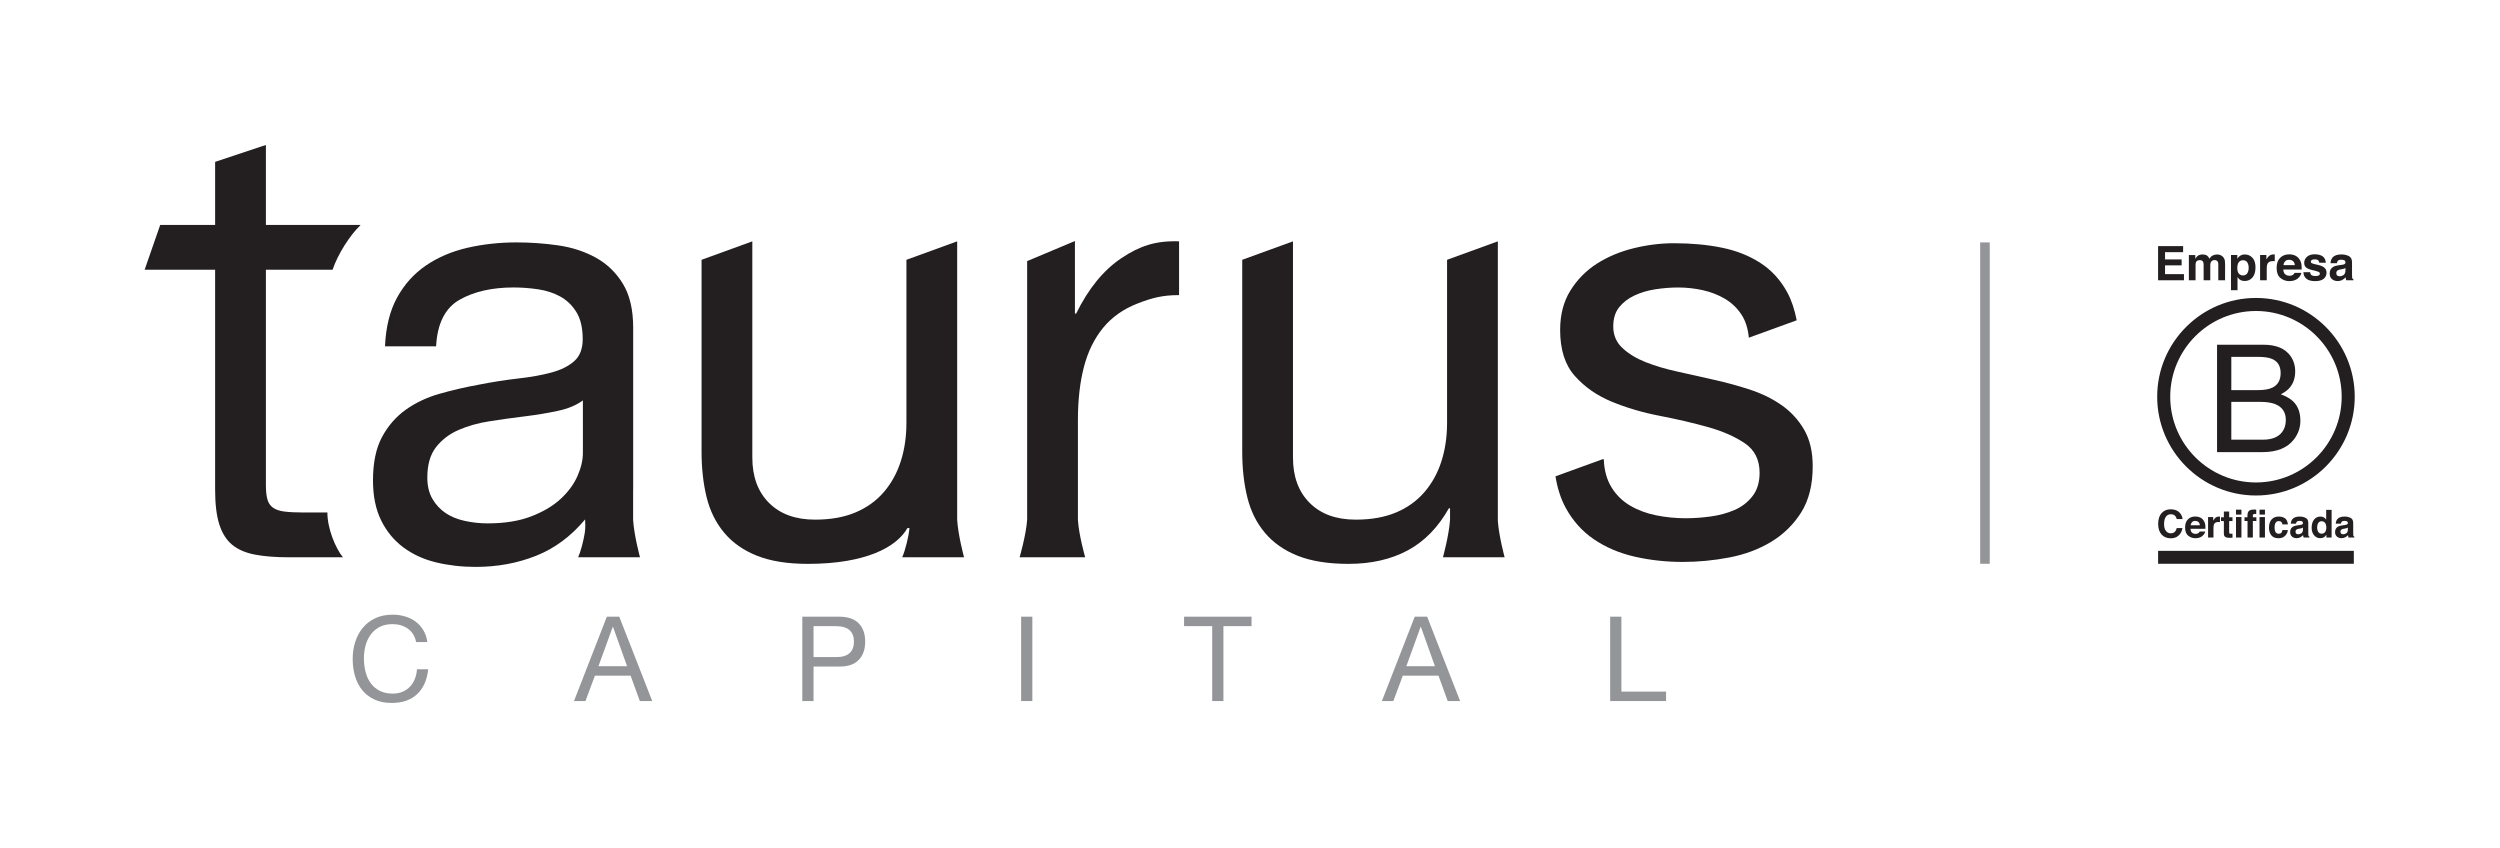 <?xml version="1.0" encoding="UTF-8" standalone="no"?>
<svg
   xmlns:dc="http://purl.org/dc/elements/1.1/"
   xmlns:cc="http://creativecommons.org/ns#"
   xmlns:rdf="http://www.w3.org/1999/02/22-rdf-syntax-ns#"
   xmlns:svg="http://www.w3.org/2000/svg"
   xmlns="http://www.w3.org/2000/svg"
   viewBox="0 0 696 236"
   height="236"
   width="696"
   xml:space="preserve"
   id="svg2"
   version="1.1"><defs
     id="defs6"><clipPath
       id="clipPath18"
       clipPathUnits="userSpaceOnUse"><path
         id="path16"
         d="M 0,177 H 522 V 0 H 0 Z" /></clipPath></defs><g
     transform="matrix(1.333,0,0,-1.333,0,236)"
     id="g10"><g
       id="g12"><g
         clip-path="url(#clipPath18)"
         id="g14"><g
           transform="translate(69.462,120.711)"
           id="g20"><path
             id="path22"
             style="fill:#231f20;fill-opacity:1;fill-rule:nonzero;stroke:none"
             d="M 0,0 C 1.105,3.27 3.536,7.088 5.858,9.357 H -13.928 V 26.056 L -24.533,22.529 V 9.357 H -36.002 L -39.254,0 h 14.721 v -45.96 c 0,-2.996 0.292,-5.409 0.876,-7.236 0.582,-1.83 1.475,-3.24 2.678,-4.241 1.208,-0.998 2.792,-1.683 4.742,-2.058 1.954,-0.375 4.302,-0.56 7.047,-0.56 H 2.158 c -1.559,1.878 -3.273,6.093 -3.241,9.353 h -4.865 c -1.661,0 -3.015,0.062 -4.052,0.19 -1.042,0.125 -1.851,0.391 -2.435,0.807 -0.58,0.417 -0.977,1.001 -1.181,1.747 -0.208,0.748 -0.312,1.749 -0.312,2.994 V 0 Z" /></g><g
           transform="translate(188.426,60.656)"
           id="g24"><path
             id="path26"
             style="fill:#231f20;fill-opacity:1;fill-rule:nonzero;stroke:none"
             d="m 0,0 h 12.917 c 0,0 -1.254,4.632 -1.434,7.834 v 1.33 0.003 56.818 L 0.882,62.129 V 28.062 C 0.882,25.154 0.484,22.471 -0.304,20.02 -1.095,17.564 -2.281,15.422 -3.857,13.595 -5.438,11.761 -7.413,10.35 -9.786,9.353 -12.153,8.356 -14.96,7.86 -18.205,7.86 c -4.074,0 -7.276,1.16 -9.602,3.491 -2.33,2.322 -3.494,5.484 -3.494,9.475 V 65.985 L -41.905,62.129 V 22.078 c 0,-3.495 0.357,-6.678 1.059,-9.545 0.708,-2.865 1.939,-5.345 3.683,-7.422 1.746,-2.08 4.031,-3.68 6.862,-4.8 2.824,-1.12 6.358,-1.687 10.598,-1.687 12.063,0 18.552,3.488 20.797,7.48 H 1.518 C 1.352,4.244 0.599,1.319 0,0" /></g><g
           transform="translate(301.364,60.656)"
           id="g28"><path
             id="path30"
             style="fill:#231f20;fill-opacity:1;fill-rule:nonzero;stroke:none"
             d="m 0,0 h 12.88 c 0,0 -1.19,4.391 -1.417,7.584 V 65.985 L 0.86,62.129 V 28.062 C 0.86,25.154 0.464,22.471 -0.327,20.02 -1.115,17.564 -2.299,15.422 -3.882,13.595 -5.461,11.761 -7.434,10.35 -9.805,9.353 -12.176,8.356 -14.981,7.86 -18.226,7.86 c -4.072,0 -7.274,1.16 -9.602,3.491 -2.333,2.322 -3.495,5.484 -3.495,9.475 V 65.985 L -41.922,62.129 V 22.078 c 0,-3.495 0.352,-6.678 1.062,-9.545 0.703,-2.865 1.928,-5.345 3.676,-7.422 1.748,-2.08 4.036,-3.68 6.86,-4.8 2.825,-1.12 6.363,-1.687 10.603,-1.687 4.74,0 8.855,0.939 12.347,2.807 3.492,1.873 6.362,4.807 8.609,8.798 H 1.481 V 7.866 C 1.285,4.654 0,0 0,0" /></g><g
           transform="translate(234.233,123.147)"
           id="g32"><path
             id="path34"
             style="fill:#231f20;fill-opacity:1;fill-rule:nonzero;stroke:none"
             d="m 0,0 c -3.741,-2.497 -6.906,-6.363 -9.481,-11.6 h -0.25 V 3.559 l -9.978,-4.193 v -53.988 c -0.211,-3.209 -1.575,-7.869 -1.575,-7.869 l 13.697,-0.004 c 0,0 -1.327,4.613 -1.521,7.816 v 20.878 c 0,4.155 0.42,7.835 1.25,11.038 0.829,3.199 2.159,5.924 3.992,8.168 1.829,2.247 4.238,3.952 7.234,5.116 2.994,1.164 5.205,1.744 8.65,1.744 V 3.495 C 7.075,3.661 3.738,2.494 0,0" /></g><g
           transform="translate(376.804,87.293)"
           id="g36"><path
             id="path38"
             style="fill:#231f20;fill-opacity:1;fill-rule:nonzero;stroke:none"
             d="m 0,0 c -1.193,2.053 -2.753,3.757 -4.686,5.116 -1.928,1.354 -4.148,2.443 -6.652,3.267 -2.507,0.818 -5.076,1.518 -7.704,2.095 -2.467,0.571 -4.93,1.127 -7.398,1.66 -2.467,0.535 -4.681,1.192 -6.654,1.972 -1.973,0.785 -3.596,1.768 -4.869,2.961 -1.274,1.19 -1.909,2.689 -1.909,4.499 0,1.641 0.407,2.979 1.232,4.007 0.819,1.025 1.89,1.847 3.204,2.463 1.315,0.617 2.776,1.047 4.374,1.296 1.606,0.245 3.186,0.37 4.747,0.37 1.725,0 3.432,-0.186 5.113,-0.554 1.685,-0.371 3.224,-0.971 4.624,-1.788 1.398,-0.826 2.545,-1.912 3.452,-3.268 0.868,-1.3 1.387,-2.935 1.572,-4.874 l 9.995,3.634 c -0.425,2.185 -1.057,4.138 -1.955,5.801 -1.395,2.586 -3.264,4.641 -5.606,6.161 -2.344,1.521 -5.032,2.59 -8.074,3.203 -3.041,0.622 -6.368,0.929 -9.984,0.929 -2.795,0 -5.607,-0.351 -8.444,-1.049 -2.834,-0.698 -5.381,-1.768 -7.642,-3.203 -2.259,-1.44 -4.107,-3.312 -5.545,-5.611 -1.438,-2.299 -2.155,-5.052 -2.155,-8.257 0,-4.11 1.024,-7.316 3.079,-9.614 2.055,-2.302 4.621,-4.089 7.705,-5.362 3.081,-1.276 6.43,-2.26 10.044,-2.958 3.615,-0.699 6.965,-1.479 10.045,-2.342 3.084,-0.863 5.648,-1.994 7.706,-3.39 2.051,-1.397 3.078,-3.451 3.078,-6.161 0,-1.972 -0.491,-3.595 -1.478,-4.871 -0.986,-1.272 -2.238,-2.239 -3.761,-2.896 -1.519,-0.658 -3.18,-1.108 -4.986,-1.355 -1.811,-0.248 -3.539,-0.368 -5.179,-0.368 -2.139,0 -4.211,0.202 -6.224,0.615 -2.017,0.407 -3.824,1.087 -5.425,2.031 -1.603,0.948 -2.899,2.221 -3.882,3.823 -0.985,1.603 -1.524,3.554 -1.603,5.855 h -0.269 l -9.823,-3.573 c 0.396,-2.426 1.074,-4.598 2.081,-6.473 1.48,-2.753 3.449,-4.97 5.916,-6.655 2.464,-1.683 5.3,-2.897 8.504,-3.635 3.205,-0.74 6.573,-1.112 10.106,-1.112 3.201,0 6.43,0.307 9.676,0.929 3.245,0.613 6.163,1.702 8.752,3.263 2.587,1.56 4.681,3.614 6.288,6.16 1.599,2.549 2.4,5.752 2.4,9.614 C 1.786,-4.601 1.19,-2.053 0,0" /></g><g
           transform="translate(110.91,69.185)"
           id="g40"><path
             id="path42"
             style="fill:#231f20;fill-opacity:1;fill-rule:nonzero;stroke:none"
             d="m 0,0 c -2.519,-0.967 -5.544,-1.449 -9.064,-1.449 -1.601,0 -3.172,0.17 -4.725,0.504 -1.554,0.33 -2.897,0.878 -4.029,1.633 -1.133,0.759 -2.06,1.745 -2.773,2.964 -0.712,1.214 -1.071,2.705 -1.071,4.468 0,2.686 0.61,4.808 1.826,6.361 1.22,1.554 2.789,2.75 4.723,3.59 1.929,0.837 4.117,1.449 6.547,1.824 2.436,0.381 4.849,0.714 7.243,1.006 2.396,0.293 4.679,0.671 6.863,1.135 2.183,0.46 3.942,1.196 5.289,2.202 V 13.285 c 0,-1.514 -0.378,-3.129 -1.136,-4.848 C 8.937,6.714 7.761,5.12 6.17,3.652 4.575,2.18 2.518,0.964 0,0 m 9.837,-8.533 h 12.916 c 0,0 -1.254,4.632 -1.435,7.835 v 1.329 0.004 4.59 c 0.009,0.264 0.012,0.531 0.012,0.805 v 33.378 c 0,3.77 -0.711,6.821 -2.135,9.164 -1.424,2.342 -3.303,4.164 -5.645,5.46 -2.344,1.296 -4.958,2.151 -7.842,2.574 -2.889,0.415 -5.797,0.626 -8.723,0.626 -3.599,0 -7.03,-0.375 -10.294,-1.129 -3.262,-0.756 -6.146,-1.987 -8.657,-3.702 -2.508,-1.718 -4.517,-3.953 -6.024,-6.713 -1.507,-2.763 -2.346,-6.148 -2.511,-10.166 h 10.668 c 0.25,4.764 1.883,8.009 4.894,9.727 3.011,1.712 6.776,2.571 11.294,2.571 1.673,0 3.37,-0.126 5.084,-0.375 1.715,-0.253 3.26,-0.75 4.644,-1.507 1.384,-0.753 2.509,-1.847 3.389,-3.263 0.874,-1.426 1.317,-3.308 1.317,-5.648 0,-2.007 -0.587,-3.537 -1.757,-4.579 C 7.861,31.397 6.266,30.601 4.265,30.063 2.252,29.516 -0.065,29.099 -2.7,28.806 c -2.637,-0.295 -5.424,-0.737 -8.344,-1.313 -2.767,-0.507 -5.461,-1.13 -8.101,-1.886 -2.632,-0.751 -4.977,-1.865 -7.026,-3.324 -2.05,-1.469 -3.701,-3.372 -4.96,-5.71 -1.252,-2.343 -1.88,-5.356 -1.88,-9.039 0,-3.261 0.567,-6.04 1.695,-8.345 1.13,-2.303 2.679,-4.182 4.646,-5.648 1.963,-1.462 4.242,-2.51 6.837,-3.136 2.594,-0.627 5.352,-0.945 8.281,-0.945 4.523,0 8.722,0.778 12.612,2.324 3.893,1.549 7.298,4.081 10.231,7.594 0,-0.457 0.014,-0.899 0.042,-1.324 -0.006,-0.412 -0.033,-0.89 -0.098,-1.398 -0.275,-1.8 -0.889,-4.068 -1.398,-5.189" /></g><g
           transform="translate(85.172,45.756)"
           id="g44"><path
             id="path46"
             style="fill:#939598;fill-opacity:1;fill-rule:nonzero;stroke:none"
             d="m 0,0 c -0.897,0.625 -1.962,0.938 -3.196,0.938 -1.053,0 -1.953,-0.198 -2.702,-0.592 -0.749,-0.395 -1.366,-0.926 -1.852,-1.592 -0.484,-0.667 -0.842,-1.428 -1.073,-2.283 -0.23,-0.856 -0.345,-1.743 -0.345,-2.665 0,-1.004 0.115,-1.954 0.345,-2.851 0.231,-0.896 0.589,-1.678 1.073,-2.344 0.486,-0.667 1.107,-1.196 1.864,-1.591 0.757,-0.395 1.661,-0.593 2.715,-0.593 0.773,0 1.46,0.127 2.061,0.382 0.6,0.255 1.118,0.609 1.554,1.062 0.436,0.452 0.778,0.991 1.024,1.616 0.247,0.625 0.395,1.299 0.445,2.023 h 2.344 c -0.231,-2.221 -0.995,-3.948 -2.295,-5.181 -1.3,-1.235 -3.077,-1.852 -5.33,-1.852 -1.367,0 -2.559,0.235 -3.579,0.704 -1.02,0.468 -1.867,1.114 -2.542,1.937 -0.675,0.822 -1.18,1.793 -1.518,2.912 -0.337,1.119 -0.506,2.32 -0.506,3.603 0,1.284 0.181,2.489 0.543,3.615 0.362,1.127 0.892,2.11 1.592,2.95 0.699,0.839 1.571,1.501 2.616,1.986 1.045,0.485 2.241,0.728 3.591,0.728 0.921,0 1.793,-0.123 2.616,-0.37 C 0.267,2.295 1,1.933 1.641,1.457 2.283,0.979 2.817,0.382 3.246,-0.333 3.673,-1.049 3.953,-1.875 4.084,-2.813 H 1.74 C 1.476,-1.563 0.897,-0.625 0,0" /></g><g
           transform="translate(130.963,37.909)"
           id="g48"><path
             id="path50"
             style="fill:#939598;fill-opacity:1;fill-rule:nonzero;stroke:none"
             d="M 0,0 -2.937,8.218 H -2.986 L -5.972,0 Z M -1.629,10.34 5.257,-7.281 H 2.666 l -1.925,5.306 h -7.454 l -1.974,-5.306 h -2.394 L -4.22,10.34 Z" /></g><g
           transform="translate(174.497,39.809)"
           id="g52"><path
             id="path54"
             style="fill:#939598;fill-opacity:1;fill-rule:nonzero;stroke:none"
             d="M 0,0 C 1.333,-0.017 2.308,0.254 2.925,0.814 3.542,1.374 3.851,2.18 3.851,3.233 3.851,4.286 3.542,5.087 2.925,5.639 2.308,6.19 1.333,6.465 0,6.465 H -4.59 V 0 Z M 0.79,8.44 C 2.567,8.44 3.912,7.983 4.825,7.07 5.738,6.157 6.195,4.878 6.195,3.233 6.195,1.588 5.738,0.304 4.825,-0.617 3.912,-1.539 2.567,-1.991 0.79,-1.975 H -4.59 V -9.181 H -6.935 V 8.44 Z" /></g><path
           id="path56"
           style="fill:#939598;fill-opacity:1;fill-rule:nonzero;stroke:none"
           d="m 215.609,30.628 h -2.343 v 17.621 h 2.343 z" /><g
           transform="translate(247.296,46.274)"
           id="g58"><path
             id="path60"
             style="fill:#939598;fill-opacity:1;fill-rule:nonzero;stroke:none"
             d="M 0,0 V 1.975 H 14.092 V 0 H 8.219 V -15.646 H 5.875 V 0 Z" /></g><g
           transform="translate(299.69,37.909)"
           id="g62"><path
             id="path64"
             style="fill:#939598;fill-opacity:1;fill-rule:nonzero;stroke:none"
             d="m 0,0 -2.937,8.218 h -0.05 L -5.972,0 Z M -1.628,10.34 5.257,-7.281 H 2.665 l -1.924,5.306 h -7.454 l -1.974,-5.306 h -2.394 l 6.862,17.621 z" /></g><g
           transform="translate(338.632,48.249)"
           id="g66"><path
             id="path68"
             style="fill:#939598;fill-opacity:1;fill-rule:nonzero;stroke:none"
             d="m 0,0 v -15.646 h 9.329 v -1.975 H -2.345 V 0 Z" /></g><g
           transform="translate(455.949,124.378)"
           id="g70"><path
             id="path72"
             style="fill:#231f20;fill-opacity:1;fill-rule:nonzero;stroke:none"
             d="m 0,0 h -3.773 v -1.515 h 3.464 V -2.753 H -3.773 V -4.587 H 0.175 V -5.87 H -5.229 V 1.263 H 0 Z" /></g><g
           transform="translate(463.755,123.764)"
           id="g74"><path
             id="path76"
             style="fill:#231f20;fill-opacity:1;fill-rule:nonzero;stroke:none"
             d="M 0,0 C 0.226,-0.091 0.431,-0.249 0.614,-0.475 0.763,-0.659 0.863,-0.884 0.916,-1.152 0.947,-1.33 0.963,-1.589 0.963,-1.931 l -0.01,-3.324 h -1.412 v 3.358 c 0,0.2 -0.033,0.364 -0.098,0.493 -0.122,0.246 -0.348,0.368 -0.676,0.368 -0.381,0 -0.644,-0.158 -0.789,-0.474 -0.075,-0.168 -0.111,-0.369 -0.111,-0.605 v -3.14 h -1.389 v 3.14 c 0,0.313 -0.033,0.54 -0.097,0.682 -0.116,0.255 -0.344,0.383 -0.683,0.383 -0.393,0 -0.658,-0.128 -0.794,-0.383 -0.073,-0.145 -0.11,-0.361 -0.11,-0.648 v -3.174 h -1.398 v 5.264 h 1.34 V -0.76 c 0.171,0.274 0.331,0.469 0.484,0.585 0.267,0.207 0.614,0.31 1.04,0.31 0.403,0 0.728,-0.089 0.977,-0.266 0.2,-0.165 0.352,-0.376 0.455,-0.634 0.181,0.31 0.405,0.537 0.672,0.682 0.284,0.145 0.601,0.218 0.949,0.218 C -0.455,0.135 -0.226,0.09 0,0" /></g><g
           transform="translate(469.362,122.225)"
           id="g78"><path
             id="path80"
             style="fill:#231f20;fill-opacity:1;fill-rule:nonzero;stroke:none"
             d="m 0,0 c -0.187,0.313 -0.49,0.469 -0.911,0.469 -0.505,0 -0.852,-0.237 -1.041,-0.711 C -2.051,-0.494 -2.1,-0.813 -2.1,-1.2 c 0,-0.613 0.164,-1.044 0.495,-1.292 0.195,-0.145 0.426,-0.217 0.694,-0.217 0.388,0 0.683,0.147 0.888,0.444 0.203,0.297 0.304,0.692 0.304,1.186 C 0.281,-0.672 0.187,-0.313 0,0 m 1.06,0.992 c 0.429,-0.455 0.644,-1.123 0.644,-2.004 0,-0.928 -0.21,-1.636 -0.631,-2.124 -0.42,-0.487 -0.962,-0.73 -1.624,-0.73 -0.422,0 -0.772,0.104 -1.052,0.314 -0.152,0.116 -0.301,0.286 -0.448,0.509 v -2.749 h -1.364 v 7.35 h 1.321 V 0.779 c 0.149,0.229 0.308,0.409 0.477,0.542 0.308,0.235 0.675,0.353 1.1,0.353 0.621,0 1.145,-0.227 1.577,-0.682" /></g><g
           transform="translate(474.969,123.907)"
           id="g82"><path
             id="path84"
             style="fill:#231f20;fill-opacity:1;fill-rule:nonzero;stroke:none"
             d="M 0,0 C 0.019,-0.001 0.058,-0.004 0.119,-0.008 V -1.42 c -0.087,0.009 -0.164,0.016 -0.232,0.019 -0.068,0.003 -0.123,0.005 -0.164,0.005 -0.556,0 -0.928,-0.181 -1.119,-0.542 -0.106,-0.204 -0.16,-0.517 -0.16,-0.938 v -2.522 h -1.387 v 5.274 h 1.315 v -0.919 c 0.213,0.352 0.399,0.592 0.557,0.721 0.258,0.216 0.592,0.324 1.006,0.324 C -0.039,0.002 -0.018,0.001 0,0" /></g><g
           transform="translate(477.269,122.485)"
           id="g86"><path
             id="path88"
             style="fill:#231f20;fill-opacity:1;fill-rule:nonzero;stroke:none"
             d="M 0,0 C -0.195,-0.201 -0.318,-0.473 -0.367,-0.817 H 2.009 C 1.983,-0.451 1.86,-0.173 1.642,0.017 1.421,0.206 1.148,0.301 0.824,0.301 0.47,0.301 0.194,0.201 0,0 M 2.063,1.191 C 2.431,1.026 2.735,0.766 2.975,0.411 3.19,0.097 3.331,-0.266 3.395,-0.68 3.432,-0.922 3.446,-1.271 3.44,-1.727 h -3.841 c 0.021,-0.529 0.205,-0.899 0.551,-1.112 0.21,-0.133 0.465,-0.199 0.76,-0.199 0.315,0 0.57,0.08 0.767,0.242 0.106,0.087 0.201,0.208 0.283,0.363 H 3.367 C 3.332,-2.746 3.16,-3.063 2.857,-3.386 2.385,-3.899 1.723,-4.156 0.872,-4.156 c -0.701,0 -1.321,0.217 -1.857,0.65 -0.536,0.432 -0.806,1.136 -0.806,2.111 0,0.914 0.243,1.614 0.728,2.102 0.485,0.487 1.113,0.731 1.886,0.731 0.459,0 0.872,-0.082 1.24,-0.247" /></g><g
           transform="translate(482.477,120.193)"
           id="g90"><path
             id="path92"
             style="fill:#231f20;fill-opacity:1;fill-rule:nonzero;stroke:none"
             d="m 0,0 c 0.028,-0.245 0.092,-0.419 0.189,-0.523 0.171,-0.184 0.49,-0.276 0.954,-0.276 0.271,0 0.488,0.041 0.649,0.122 0.159,0.08 0.24,0.201 0.24,0.363 0,0.154 -0.065,0.272 -0.194,0.353 -0.129,0.08 -0.609,0.219 -1.442,0.416 -0.6,0.148 -1.022,0.334 -1.267,0.556 -0.245,0.219 -0.368,0.535 -0.368,0.948 0,0.487 0.191,0.906 0.575,1.256 0.383,0.35 0.922,0.525 1.616,0.525 0.66,0 1.197,-0.132 1.613,-0.394 C 2.98,3.083 3.22,2.629 3.28,1.984 H 1.901 C 1.883,2.161 1.832,2.301 1.752,2.405 1.599,2.592 1.34,2.686 0.975,2.686 0.674,2.686 0.46,2.639 0.332,2.545 0.204,2.452 0.141,2.342 0.141,2.216 0.141,2.058 0.208,1.943 0.344,1.873 0.479,1.798 0.96,1.67 1.783,1.49 2.333,1.361 2.744,1.166 3.02,0.904 3.29,0.64 3.426,0.31 3.426,-0.087 c 0,-0.523 -0.195,-0.95 -0.584,-1.28 -0.391,-0.33 -0.991,-0.496 -1.806,-0.496 -0.832,0 -1.444,0.175 -1.841,0.525 -0.396,0.35 -0.593,0.796 -0.593,1.338 z" /></g><g
           transform="translate(489.851,121.073)"
           id="g94"><path
             id="path96"
             style="fill:#231f20;fill-opacity:1;fill-rule:nonzero;stroke:none"
             d="m 0,0 c -0.089,-0.055 -0.178,-0.099 -0.268,-0.133 -0.09,-0.034 -0.212,-0.065 -0.37,-0.094 L -0.952,-0.285 C -1.246,-0.337 -1.457,-0.4 -1.586,-0.474 -1.803,-0.6 -1.912,-0.795 -1.912,-1.06 c 0,-0.235 0.067,-0.405 0.199,-0.51 0.133,-0.105 0.295,-0.158 0.484,-0.158 0.301,0 0.579,0.088 0.833,0.262 0.254,0.174 0.386,0.492 0.396,0.953 z m -0.844,0.644 c 0.257,0.032 0.441,0.073 0.551,0.121 0.199,0.084 0.298,0.214 0.298,0.391 0,0.217 -0.076,0.366 -0.229,0.448 -0.151,0.083 -0.375,0.124 -0.669,0.124 -0.331,0 -0.564,-0.081 -0.701,-0.242 C -1.692,1.367 -1.758,1.205 -1.791,1.002 h -1.331 c 0.029,0.461 0.16,0.84 0.39,1.137 0.366,0.464 0.995,0.696 1.885,0.696 0.58,0 1.096,-0.114 1.545,-0.343 C 1.149,2.263 1.374,1.831 1.374,1.195 v -2.419 c 0,-0.168 0.003,-0.371 0.01,-0.61 0.01,-0.181 0.037,-0.303 0.082,-0.367 0.046,-0.065 0.113,-0.118 0.203,-0.16 V -2.564 H 0.17 c -0.042,0.106 -0.071,0.206 -0.088,0.3 -0.016,0.093 -0.029,0.2 -0.039,0.319 -0.191,-0.206 -0.412,-0.382 -0.661,-0.527 -0.298,-0.171 -0.637,-0.257 -1.013,-0.257 -0.48,0 -0.877,0.136 -1.19,0.409 -0.313,0.273 -0.47,0.659 -0.47,1.159 0,0.648 0.252,1.118 0.756,1.408 0.277,0.158 0.682,0.271 1.22,0.339 z" /></g><g
           transform="translate(472.624,85.217)"
           id="g98"><path
             id="path100"
             style="fill:#231f20;fill-opacity:1;fill-rule:nonzero;stroke:none"
             d="M 0,0 C 1.88,0 3.22,0.54 4.022,1.618 4.527,2.302 4.776,3.125 4.776,4.092 4.776,5.721 4.043,6.83 2.573,7.419 1.793,7.734 0.761,7.894 -0.524,7.894 H -6.61 V 0 Z m -1.026,10.351 c 1.296,0 2.303,0.178 3.024,0.535 1.13,0.559 1.695,1.567 1.695,3.021 0,1.467 -0.601,2.454 -1.805,2.963 -0.678,0.284 -1.687,0.427 -3.023,0.427 H -6.61 v -6.946 z m -8.561,9.48 h 9.695 c 2.644,0 4.523,-0.783 5.641,-2.35 0.655,-0.927 0.983,-1.996 0.983,-3.206 0,-1.416 -0.403,-2.576 -1.207,-3.481 C 5.108,10.316 4.508,9.877 3.724,9.481 4.873,9.044 5.735,8.55 6.304,8 7.312,7.023 7.815,5.675 7.815,3.953 7.815,2.51 7.359,1.201 6.448,0.031 5.087,-1.72 2.921,-2.595 -0.05,-2.595 h -9.537 z" /></g><g
           transform="translate(471.162,112.092)"
           id="g102"><path
             id="path104"
             style="fill:#231f20;fill-opacity:1;fill-rule:nonzero;stroke:none"
             d="m 0,0 c -9.872,0 -17.905,-8.032 -17.905,-17.905 0,-9.873 8.033,-17.905 17.905,-17.905 9.874,0 17.904,8.032 17.904,17.905 C 17.904,-8.032 9.874,0 0,0 m 0,-38.535 c -11.376,0 -20.629,9.254 -20.629,20.63 0,11.376 9.253,20.63 20.629,20.63 11.376,0 20.63,-9.254 20.63,-20.63 0,-11.376 -9.254,-20.63 -20.63,-20.63" /></g><path
           id="path106"
           style="fill:#231f20;fill-opacity:1;fill-rule:nonzero;stroke:none"
           d="m 491.601,59.3 h -40.876 v 2.699 h 40.876 z" /><g
           transform="translate(451.539,69.961)"
           id="g108"><path
             id="path110"
             style="fill:#231f20;fill-opacity:1;fill-rule:nonzero;stroke:none"
             d="m 0,0 c 0.466,0.476 1.06,0.714 1.778,0.714 0.964,0 1.668,-0.319 2.114,-0.957 0.246,-0.359 0.378,-0.719 0.395,-1.08 H 3.078 c -0.077,0.277 -0.176,0.487 -0.296,0.628 -0.216,0.251 -0.534,0.377 -0.958,0.377 -0.43,0 -0.77,-0.177 -1.018,-0.532 -0.249,-0.355 -0.374,-0.857 -0.374,-1.505 0,-0.649 0.131,-1.136 0.394,-1.459 0.262,-0.323 0.596,-0.485 1,-0.485 0.414,0 0.731,0.139 0.949,0.417 0.121,0.149 0.22,0.372 0.299,0.671 H 4.275 C 4.172,-3.842 3.908,-4.355 3.48,-4.75 3.056,-5.146 2.51,-5.343 1.845,-5.343 c -0.824,0 -1.472,0.267 -1.943,0.801 -0.47,0.536 -0.706,1.272 -0.706,2.206 0,1.01 0.268,1.789 0.804,2.336" /></g><g
           transform="translate(457.816,68.005)"
           id="g112"><path
             id="path114"
             style="fill:#231f20;fill-opacity:1;fill-rule:nonzero;stroke:none"
             d="M 0,0 C -0.158,-0.163 -0.257,-0.384 -0.299,-0.663 H 1.629 C 1.609,-0.365 1.509,-0.14 1.331,0.014 1.152,0.167 0.933,0.245 0.668,0.245 0.381,0.245 0.158,0.163 0,0 M 1.674,0.966 C 1.973,0.833 2.219,0.622 2.414,0.333 2.589,0.079 2.702,-0.216 2.754,-0.551 2.784,-0.748 2.796,-1.032 2.79,-1.4 h -3.115 c 0.016,-0.43 0.166,-0.731 0.447,-0.904 0.171,-0.107 0.376,-0.16 0.617,-0.16 0.254,0 0.462,0.065 0.621,0.195 0.087,0.071 0.164,0.17 0.231,0.295 H 2.732 C 2.702,-2.228 2.564,-2.485 2.317,-2.747 1.935,-3.163 1.398,-3.371 0.708,-3.371 c -0.569,0 -1.072,0.175 -1.508,0.526 -0.434,0.351 -0.652,0.923 -0.652,1.714 0,0.74 0.196,1.309 0.59,1.705 0.392,0.395 0.903,0.593 1.529,0.593 0.373,0 0.709,-0.067 1.007,-0.201" /></g><g
           transform="translate(463.55,69.158)"
           id="g116"><path
             id="path118"
             style="fill:#231f20;fill-opacity:1;fill-rule:nonzero;stroke:none"
             d="m 0,0 c 0.015,-0.001 0.047,-0.003 0.096,-0.005 v -1.147 c -0.07,0.008 -0.133,0.013 -0.188,0.016 -0.054,0.003 -0.099,0.004 -0.133,0.004 -0.451,0 -0.753,-0.147 -0.907,-0.44 -0.087,-0.165 -0.13,-0.419 -0.13,-0.761 V -4.379 H -2.389 V -0.1 h 1.069 v -0.746 c 0.172,0.286 0.322,0.481 0.451,0.586 0.21,0.174 0.481,0.262 0.816,0.262 0.022,0 0.038,0 0.053,-0.002" /></g><g
           transform="translate(463.862,68.222)"
           id="g120"><path
             id="path122"
             style="fill:#231f20;fill-opacity:1;fill-rule:nonzero;stroke:none"
             d="M 0,0 V 0.797 H 0.597 V 1.99 H 1.704 V 0.797 H 2.398 V 0 H 1.704 v -2.261 c 0,-0.176 0.023,-0.285 0.067,-0.328 0.043,-0.043 0.18,-0.065 0.408,-0.065 0.035,0 0.07,10e-4 0.108,0.002 0.037,0.001 0.075,0.004 0.111,0.006 V -3.482 L 1.869,-3.501 C 1.341,-3.52 0.979,-3.429 0.785,-3.227 0.66,-3.099 0.597,-2.901 0.597,-2.634 V 0 Z" /></g><path
           id="path124"
           style="fill:#231f20;fill-opacity:1;fill-rule:nonzero;stroke:none"
           d="m 466.995,69.059 h 1.134 V 64.78 h -1.134 z m 1.134,0.51 h -1.134 v 1.032 h 1.134 z" /><g
           transform="translate(470.983,70.619)"
           id="g126"><path
             id="path128"
             style="fill:#231f20;fill-opacity:1;fill-rule:nonzero;stroke:none"
             d="M 0,0 C 0.058,-0.004 0.137,-0.01 0.235,-0.018 V -0.929 C 0.173,-0.92 0.067,-0.915 -0.08,-0.911 -0.229,-0.907 -0.33,-0.939 -0.387,-1.009 -0.443,-1.079 -0.47,-1.155 -0.47,-1.239 V -1.6 H 0.264 V -2.389 H -0.47 V -5.84 h -1.111 v 3.451 H -2.21 V -1.6 h 0.612 v 0.275 c 0,0.458 0.078,0.773 0.232,0.946 0.163,0.256 0.554,0.384 1.174,0.384 C -0.121,0.005 -0.058,0.004 0,0" /></g><path
           id="path130"
           style="fill:#231f20;fill-opacity:1;fill-rule:nonzero;stroke:none"
           d="m 471.906,69.059 h 1.135 V 64.78 h -1.135 z m 1.135,0.51 h -1.135 v 1.032 h 1.135 z" /><g
           transform="translate(476.685,67.523)"
           id="g132"><path
             id="path134"
             style="fill:#231f20;fill-opacity:1;fill-rule:nonzero;stroke:none"
             d="m 0,0 c -0.022,0.16 -0.075,0.304 -0.163,0.432 -0.125,0.173 -0.321,0.259 -0.585,0.259 -0.379,0 -0.637,-0.187 -0.776,-0.561 -0.073,-0.198 -0.11,-0.462 -0.11,-0.791 0,-0.313 0.037,-0.565 0.11,-0.756 0.134,-0.356 0.385,-0.534 0.756,-0.534 0.262,0 0.45,0.071 0.559,0.212 0.109,0.142 0.177,0.325 0.201,0.55 h 1.142 c -0.026,-0.34 -0.15,-0.662 -0.369,-0.966 -0.351,-0.489 -0.871,-0.734 -1.56,-0.734 -0.689,0 -1.196,0.204 -1.521,0.613 -0.326,0.408 -0.488,0.937 -0.488,1.588 0,0.733 0.18,1.305 0.539,1.713 0.359,0.408 0.854,0.613 1.486,0.613 0.536,0 0.975,-0.12 1.318,-0.362 C 0.881,1.036 1.083,0.61 1.146,0 Z" /></g><g
           transform="translate(480.975,66.86)"
           id="g136"><path
             id="path138"
             style="fill:#231f20;fill-opacity:1;fill-rule:nonzero;stroke:none"
             d="M 0,0 C -0.071,-0.044 -0.144,-0.08 -0.217,-0.108 -0.29,-0.135 -0.39,-0.161 -0.518,-0.185 l -0.254,-0.046 c -0.239,-0.042 -0.411,-0.093 -0.514,-0.153 -0.176,-0.102 -0.265,-0.261 -0.265,-0.475 0,-0.192 0.054,-0.329 0.162,-0.414 0.107,-0.086 0.239,-0.128 0.393,-0.128 0.244,0 0.47,0.07 0.676,0.212 0.205,0.141 0.312,0.399 0.32,0.772 z m -0.685,0.522 c 0.209,0.026 0.358,0.059 0.449,0.098 0.159,0.068 0.24,0.174 0.24,0.318 0,0.176 -0.062,0.297 -0.185,0.364 -0.124,0.066 -0.304,0.099 -0.543,0.099 -0.268,0 -0.458,-0.065 -0.569,-0.195 -0.08,-0.098 -0.133,-0.228 -0.159,-0.394 h -1.08 c 0.024,0.375 0.129,0.683 0.315,0.923 0.298,0.377 0.807,0.566 1.53,0.566 0.471,0 0.889,-0.093 1.254,-0.279 C 0.933,1.835 1.115,1.485 1.115,0.97 v -1.963 c 0,-0.136 0.003,-0.301 0.008,-0.495 0.008,-0.147 0.03,-0.246 0.067,-0.298 0.036,-0.052 0.091,-0.096 0.164,-0.13 V -2.081 H 0.138 C 0.104,-1.994 0.08,-1.913 0.067,-1.837 0.054,-1.761 0.043,-1.675 0.035,-1.578 -0.12,-1.746 -0.3,-1.888 -0.501,-2.006 c -0.242,-0.139 -0.517,-0.208 -0.822,-0.208 -0.389,0 -0.711,0.11 -0.965,0.332 -0.254,0.221 -0.382,0.534 -0.382,0.94 0,0.525 0.205,0.907 0.613,1.142 0.226,0.129 0.554,0.22 0.989,0.275 z" /></g><g
           transform="translate(485.611,65.941)"
           id="g140"><path
             id="path142"
             style="fill:#231f20;fill-opacity:1;fill-rule:nonzero;stroke:none"
             d="m 0,0 c 0.164,0.235 0.247,0.54 0.247,0.915 0,0.523 -0.132,0.897 -0.396,1.123 -0.163,0.135 -0.351,0.204 -0.566,0.204 -0.326,0 -0.566,-0.124 -0.72,-0.371 -0.153,-0.247 -0.23,-0.555 -0.23,-0.921 0,-0.395 0.079,-0.711 0.233,-0.948 0.157,-0.237 0.393,-0.355 0.709,-0.355 0.317,0 0.558,0.117 0.723,0.353 M -0.275,3.048 C -0.073,2.934 0.09,2.777 0.216,2.576 V 4.617 H 1.351 V -1.162 H 0.263 v 0.593 c -0.159,-0.254 -0.342,-0.439 -0.545,-0.554 -0.204,-0.115 -0.459,-0.173 -0.762,-0.173 -0.5,0 -0.921,0.203 -1.263,0.607 -0.341,0.404 -0.512,0.923 -0.512,1.557 0,0.73 0.169,1.304 0.505,1.723 0.336,0.419 0.786,0.628 1.348,0.628 0.259,0 0.489,-0.056 0.691,-0.171" /></g><g
           transform="translate(490.356,66.86)"
           id="g144"><path
             id="path146"
             style="fill:#231f20;fill-opacity:1;fill-rule:nonzero;stroke:none"
             d="M 0,0 C -0.071,-0.044 -0.144,-0.08 -0.217,-0.108 -0.289,-0.135 -0.389,-0.161 -0.516,-0.185 L -0.771,-0.231 C -1.01,-0.273 -1.182,-0.324 -1.285,-0.384 -1.462,-0.486 -1.55,-0.645 -1.55,-0.859 c 0,-0.192 0.054,-0.329 0.162,-0.414 0.107,-0.086 0.238,-0.128 0.392,-0.128 0.245,0 0.47,0.07 0.676,0.212 0.206,0.141 0.312,0.399 0.32,0.772 z m -0.684,0.522 c 0.208,0.026 0.358,0.059 0.448,0.098 0.161,0.068 0.241,0.174 0.241,0.318 0,0.176 -0.063,0.297 -0.185,0.364 -0.124,0.066 -0.304,0.099 -0.543,0.099 -0.268,0 -0.459,-0.065 -0.57,-0.195 C -1.372,1.108 -1.425,0.978 -1.451,0.812 h -1.08 c 0.023,0.375 0.128,0.683 0.315,0.923 0.297,0.377 0.807,0.566 1.529,0.566 0.471,0 0.89,-0.093 1.255,-0.279 C 0.934,1.835 1.116,1.485 1.116,0.97 v -1.963 c 0,-0.136 0.002,-0.301 0.008,-0.495 0.008,-0.147 0.03,-0.246 0.066,-0.298 0.037,-0.052 0.091,-0.096 0.165,-0.13 V -2.081 H 0.139 c -0.035,0.087 -0.058,0.168 -0.072,0.244 -0.012,0.076 -0.022,0.162 -0.031,0.259 -0.155,-0.168 -0.335,-0.31 -0.536,-0.428 -0.243,-0.139 -0.517,-0.208 -0.822,-0.208 -0.39,0 -0.712,0.11 -0.966,0.332 -0.253,0.221 -0.381,0.534 -0.381,0.94 0,0.525 0.204,0.907 0.613,1.142 0.224,0.129 0.554,0.22 0.99,0.275 z" /></g><g
           transform="translate(414.562,126.417)"
           id="g148"><path
             id="path150"
             style="fill:none;stroke:#939598;stroke-width:2;stroke-linecap:butt;stroke-linejoin:miter;stroke-miterlimit:10;stroke-dasharray:none;stroke-opacity:1"
             d="M 0,0 V -67.117" /></g></g></g></g></svg>
